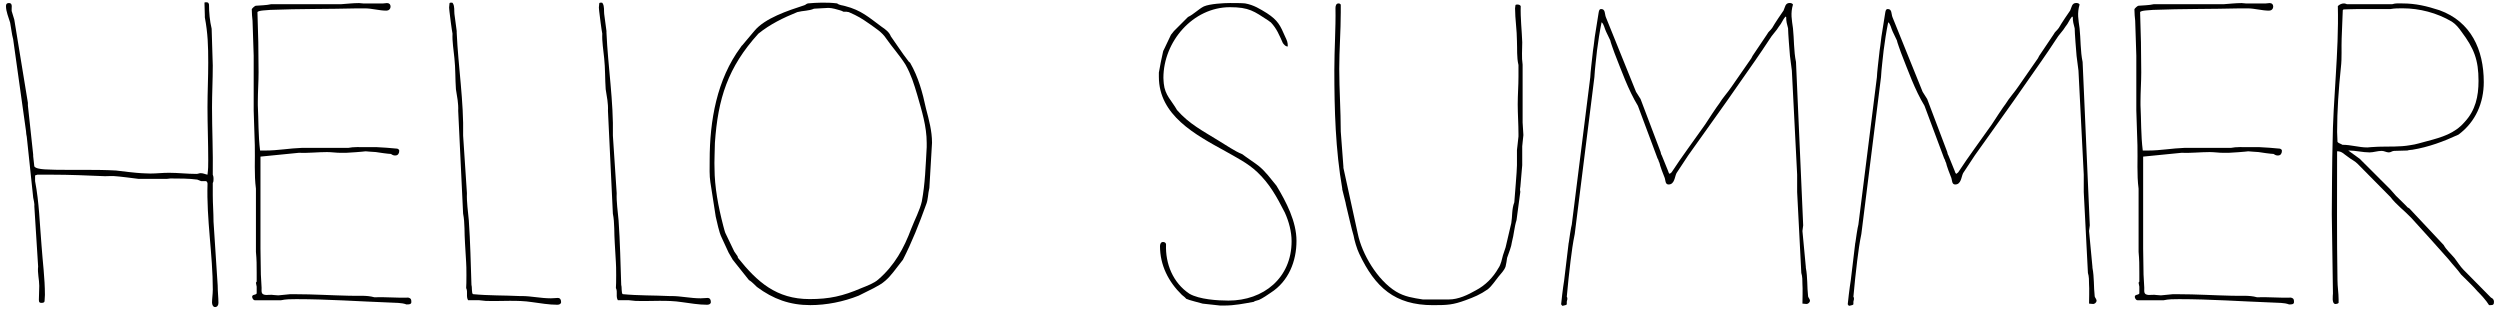 <?xml version="1.0" encoding="UTF-8"?>
<svg id="Layer_1" xmlns="http://www.w3.org/2000/svg" version="1.1" viewBox="0 0 1266.34 156.67">
  <!-- Generator: Adobe Illustrator 29.6.1, SVG Export Plug-In . SVG Version: 2.1.1 Build 9)  -->
  <path d="M107.8,146.9c0-18-3.26-35.82-2.68-53.82,0-.38-.19-1.15-.77-1.34h-2.49c-.19,0-1.72-.77-1.92-.77-4.21-.57-9.19-.57-13.6-.57-.38,0-1.53.19-1.72.19h-14.56c-1.34-.19-10.53-1.34-11.68-1.34-.57-.19-4.6,0-5.17,0-9-.38-18-.77-27.01-.77h-7.28l-1.15.38v2.87c2.11,11.11,2.3,21.26,3.26,32.56.57,8.24,1.72,16.66,1.72,25.09,0,.38-.19,2.68-.19,3.26-.19.57-.58.77-1.53.77s-1.34-.19-1.34-1.53c0-2.3.19-4.6.19-7.09,0-3.26-.96-6.51-.57-9.77l-1.92-30.45c.19-1.15-.38-3.45-.57-4.41l-3.26-30.84c-.19-.96-.38-1.92-.38-2.87L6.67,19.92c-.77-2.87-.96-5.55-1.53-8.43-.77-2.68-2.11-5.55-2.11-8.43,0-.96.38-1.53,1.53-1.53,2.11,0,1.15,2.68,1.34,4.02l1.34,4.4,6.89,42.14v1.34l2.68,24.9v.77c0,.77.57,4.41.57,5.17,1.15,1.92,8.81,1.53,10.73,1.72,10.15.19,20.49-.19,30.64.38,1.15.19,11.3,1.34,12.64,1.34.19,0,3.45.19,4.79.19,3.06,0,6.13-.38,9.38-.38,4.79,0,9.19.57,13.98.57.77,0,1.34-.38,2.11-.38,1.34,0,2.3.58,3.45.77.38-3.06.38-4.41.38-7.28,0-9-.38-17.81-.38-26.81,0-7.66.38-15.13.38-22.6,0-8.43-.19-14.94-1.72-22.98v-.96l-.19-6.51c0-.19.77-.19.96-.19.96,0,1.15.38,1.34,1.15,0,4.02.38,8.24,1.34,12.26,0,2.87.57,15.9.57,18.58v.19c0,7.09-.38,13.98-.38,21.07,0,11.3.57,22.79.38,34.09.38.96.38,1.53.38,2.11,0,.96,0,1.34-.38,2.11v6.13c0,4.4.38,9,.38,13.41l2.11,32.37c0,3.26.38,5.94.38,8.81,0,1.15-.57,2.11-1.72,2.11-.96,0-1.53-1.15-1.53-2.3,0-1.92.38-4.21.38-6.32Z"/>
  <path d="M142.28,152.08h-13.22c-.77,0-1.34-1.15-1.34-1.72,0-1.34,1.72-.77,2.3-1.72v-3.45c0-.19-.38-1.72-.38-1.92,0,0,.19-.57.38-.57v-4.6c0-4.02,0-6.32-.38-10.53v-31.98c-.96-7.28-.38-14.75-.57-22.03,0-1.72-.57-15.71-.57-17.62v-27.77c0-1.92-.58-15.9-.58-17.62-.19-1.53-.38-4.02-.38-5.55v-.38c.19-.38,1.53-1.72,2.11-1.72,1.92-.19,5.36-.19,7.66-.77h35.43c2.87-.19,6.13-.57,9-.57h.19c.38,0,1.72.19,2.11.19h9.96c.19,0,1.72-.19,1.92-.19h.19c1.15,0,1.72.77,1.72,1.72,0,1.34-.96,2.11-2.11,2.11-3.64,0-7.28-1.15-10.92-1.15h-3.64c-14.75.38-29.5.19-44.24.77-1.34.19-6.13.19-6.51,1.15.38,10.15.57,20.3.57,30.45,0,4.79-.38,9.96-.38,14.94v1.72c.38,7.47.19,15.32,1.15,22.98h2.68c6.32,0,12.26-1.15,18.39-1.34h23.56c2.68-.57,6.32-.38,8.81-.38h5.55c1.53,0,8.81.57,10.53.77.77.38.96.57.96,1.15,0,1.15-.58,2.3-1.92,2.3-.77,0-1.15,0-2.3-.77-1.15,0-6.7-.77-7.66-.96-1.15,0-4.79-.38-5.17-.38-.96.19-9,.77-9.96.77h-2.68c-2.3,0-4.6-.38-6.89-.38-4.6,0-9.58.57-14.37.38l-19.34,1.92v46.54c0,1.15.19,11.49.19,12.64v.38c0,.77.38,6.32.38,6.89,0,2.11-.38,3.45,2.3,3.64.19,0,3.26-.19,3.64,0,.19,0,2.3.19,2.49.19.57,0,5.55-.58,5.94-.58h2.87c9,0,18,.58,27.01.77,4.21.19,8.81-.38,12.83.77,5.94-.19,11.49.38,17.24.19,1.53.38,1.53,1.15,1.53,2.3s-1.34,1.15-2.3,1.15h-.19c-2.49-.96-5.55-.77-8.43-.96-15.51-.57-31.6-1.72-47.31-1.72-2.68,0-5.36,0-7.85.57Z"/>
  <path d="M236.12,145.95c.19-1.92.19-11.11,0-13.02,0-.96-.58-8.81-.58-9.77-.38-4.98,0-10.15-.96-14.94l-2.49-52.1c.19-3.64-.57-7.28-1.15-10.92-.38-5.17-.19-10.53-.77-15.71-.38-4.21-1.15-8.24-.96-12.45-.38-1.72-1.34-9.38-1.53-11.11,0-.19-.19-1.53-.19-2.11,0-.38.19-1.72.19-2.11s.77-.38.96-.38c.38,0,.57,0,.77.38.96,1.53.58,3.83.77,5.36l1.15,8.62v.77c.77,17.43,3.64,34.86,3.26,52.29l1.92,29.11c-.19,4.41.57,9.19.96,13.79.77,10.92.96,21.83,1.34,32.75.38.96,0,4.21.77,4.6,7.85.77,15.9.58,23.56.96h1.15c4.79,0,9.58,1.15,14.75,1.15,1.15,0,2.49-.19,3.45-.19,1.34,0,1.72.96,1.72,2.11,0,.96-.96,1.34-1.92,1.34-4.21,0-8.62-.77-12.83-1.34-7.47-1.15-15.32-.38-23.17-.58-.38,0-3.26-.38-3.64-.38h-5.55c-1.15-1.92,0-4.21-.96-6.13Z"/>
  <path d="M311.97,145.95c.19-1.92.19-11.11,0-13.02,0-.96-.57-8.81-.57-9.77-.38-4.98,0-10.15-.96-14.94l-2.49-52.1c.19-3.64-.57-7.28-1.15-10.92-.38-5.17-.19-10.53-.77-15.71-.38-4.21-1.15-8.24-.96-12.45-.38-1.72-1.34-9.38-1.53-11.11,0-.19-.19-1.53-.19-2.11,0-.38.19-1.72.19-2.11s.77-.38.96-.38c.38,0,.58,0,.77.38.96,1.53.57,3.83.77,5.36l1.15,8.62v.77c.77,17.43,3.64,34.86,3.26,52.29l1.92,29.11c-.19,4.41.58,9.19.96,13.79.77,10.92.96,21.83,1.34,32.75.38.96,0,4.21.77,4.6,7.85.77,15.9.58,23.56.96h1.15c4.79,0,9.58,1.15,14.75,1.15,1.15,0,2.49-.19,3.45-.19,1.34,0,1.72.96,1.72,2.11,0,.96-.96,1.34-1.92,1.34-4.21,0-8.62-.77-12.83-1.34-7.47-1.15-15.32-.38-23.17-.58-.38,0-3.26-.38-3.64-.38h-5.55c-1.15-1.92,0-4.21-.96-6.13Z"/>
  <path d="M359.85,92.51c-.58-3.83-.38-7.47-.38-11.3,0-20.11,3.64-40.99,15.71-57.27.19-.19.57-.96.77-.96l6.13-7.28c5.36-6.51,17.05-10.34,25.28-13.02.77-.19.96-.77,1.92-.96,2.3-.19,4.6-.38,6.9-.38,3.06,0,4.6,0,7.85.38,1.15.96,2.87.96,4.02,1.34,8.24,2.11,12.07,5.75,18.58,10.53,1.72,1.15,3.83,2.68,4.6,4.79,2.49,3.45,5.94,8.81,8.81,12.45,0,.19.77.77.96.96,4.21,7.28,6.32,15.13,8.04,23.17,1.53,5.75,3.06,11.49,3.06,17.24v.19l-1.34,22.79c-.77,3.06-.57,5.94-1.72,8.62-3.45,9.58-7.09,18.77-11.68,27.77l-1.34,1.72c-2.3,2.87-4.6,6.32-7.47,8.81-1.92,1.72-3.83,2.68-5.94,3.83l-7.66,3.83c-7.66,3.06-16.28,4.79-24.52,4.79-10.34,0-18.77-3.06-27.01-9.19-.19-.19-2.68-2.68-3.64-3.26-.19,0-.38-.19-.38-.19l-8.24-10.34-2.11-3.64-3.45-7.47c-1.53-3.06-2.3-7.85-3.06-10.73l-2.68-17.24ZM410.04,151.5c10.15,0,16.85-1.53,26.24-5.55,2.87-1.15,6.51-2.49,8.62-4.4,8.24-7.09,13.02-15.9,16.66-25.67,1.72-4.41,4.41-9.58,5.36-13.79,1.72-9.19,1.92-17.81,2.49-27.58v-2.11c0-8.43-2.49-16.28-4.79-24.32-1.72-5.75-3.06-10.15-5.94-15.32-2.87-4.6-6.7-8.81-9.77-13.22-2.11-3.26-5.36-5.17-8.24-7.28-4.41-3.06-5.94-4.02-10.73-6.13-.38,0-.96-.19-1.15-.19h-1.53c-.19-.19-1.72-.77-1.92-.77-1.15-.38-4.02-1.15-5.36-1.15h-.77c-1.15,0-5.94.38-6.9.38-2.49,1.15-5.55.96-8.43,1.72-7.09,2.87-13.79,6.13-19.73,10.92-15.51,17.05-20.49,32.94-22.03,55.35,0,1.92-.38,10.73-.19,12.83,0,9.38,1.92,19.54,4.41,29.11.19.77.96,3.64,1.15,3.83l4.41,9.19,1.72,2.49c0,.19.19.57.19.77,9.77,12.26,19.54,20.88,36.2,20.88Z"/>
  <path d="M600.8,151.31c0-.19-1.53-1.53-2.11-1.92-6.89-6.7-11.11-15.13-11.11-24.71,0-.96.38-2.11,1.53-2.11.77,0,1.53.38,1.53,1.34-.38,9.58,3.45,19.34,11.88,24.9,4.98,2.87,14.36,3.45,19.73,3.45,17.81,0,31.99-11.49,31.99-30.07,0-4.79-1.34-9.96-3.45-14.56-4.02-7.85-7.66-14.56-13.98-20.49-4.6-4.41-10.73-7.47-16.09-10.53-15.32-8.43-33.71-18.2-33.71-37.73v-2.11c.19-1.53,1.72-9,2.11-10.53,0-.19.19-.77.38-.96l3.64-7.66,1.53-1.92,7.09-7.09c2.87-1.34,5.36-4.02,8.04-5.36,3.06-1.34,10.15-1.72,13.22-1.72,2.11,0,5.94,0,7.66.19,4.41.77,7.66,2.87,11.11,4.98,5.55,3.64,6.7,6.13,9.19,11.87.96,2.11,1.34,2.68,1.34,4.98-1.15,0-1.72-.77-2.49-1.72-1.92-4.21-3.06-7.28-6.13-10.53-.19,0-.96-.77-1.34-.96-7.09-4.6-9.58-6.7-19.34-6.7-18.77,0-33.71,17.43-33.71,35.82,0,.77.19,2.87.19,2.87.57,5.94,4.02,8.62,6.7,13.41,6.13,7.09,13.41,10.73,21.07,15.51,4.21,2.49,7.85,5.17,12.07,6.9,1.15.96,6.89,4.79,8.04,5.75,3.64,2.87,6.32,6.7,9.19,10.15,4.98,8.24,10.15,18.2,10.15,27.96,0,10.34-4.02,20.49-13.02,26.24-1.34.96-4.21,2.87-5.94,3.64-.19,0-1.72.57-1.92.57s-.57.19-.57.38c-5.17.96-9.96,1.92-15.13,1.92h-2.11l-8.81-.96c-1.92-.58-6.9-1.72-8.43-2.49Z"/>
  <path d="M681.63,102.85c-.57-2.11-1.72-6.7-1.72-6.89v-.38c-3.45-19.73-4.02-40.03-4.02-60.14,0-10.53.77-21.07.58-31.41,0-1.15.38-2.3,1.53-2.3.57,0,.77.19,1.15.57v4.02c0,9.39-.77,18.96-.77,28.54,0,10.53.77,21.26.77,31.79l1.34,17.81v.57l7.28,33.33c2.11,10.34,9.96,23.56,19.34,29.3,4.4,2.68,8.81,3.26,13.6,4.02h13.22c4.79,0,9.58-2.3,13.6-4.6,4.79-2.49,8.81-6.51,11.49-11.3,1.34-1.92,1.72-4.41,2.3-6.51l1.34-4.02,2.87-12.26c.57-3.26.19-7.09,1.53-10.53.19-2.87,1.34-15.9,1.34-18.77v-7.66c0-.57.77-6.13.77-6.9v-1.34c0-4.98-.38-9.96-.38-14.94s.38-9.38.38-13.98v-5.94c-.96-4.02-.57-8.04-.77-12.07,0-5.55-.96-11.3-.96-16.66,0-.38.19-1.34.19-1.53,0-.38.77-.38.96-.38.77,0,1.34.19,1.72.77-.19,6.32.57,12.26.77,18.39,0,4.02-.38,7.47.19,11.3v29.3c0,.57.38,5.55.38,6.13v.38c0,.38-.58,4.98-.58,5.55v9.58c0,1.15-.96,9.96-.96,11.11-.19.38-.19,1.92,0,2.3l-1.92,14.37c-1.15,3.64-1.34,7.47-2.3,10.92-.38,2.87-1.53,5.36-2.49,8.24,0,.38-.57,3.83-.77,4.41-.77,2.11-2.3,3.45-3.64,5.17-1.72,2.11-3.26,4.6-5.36,6.32-3.83,2.68-7.09,4.02-11.3,5.55-6.32,2.3-9,2.49-16.47,2.49-19.34,0-29.3-9-37.35-26.05-1.15-2.3-2.49-6.9-2.87-9.19-.77-2.3-3.26-13.22-3.83-15.51,0-.19-.19-.77-.19-.96Z"/>
  <path d="M794.63,122.96c.19-1.53,1.15-8.04,1.53-9.19l9.38-74.7c0-1.72.96-9.77,1.15-11.49,0-.19.38-3.45.57-4.41.19-1.15.57-4.4.57-4.6l1.92-12.07c.19-1.15.38-1.92,1.34-1.92,2.11,0,1.72,2.49,2.3,4.02l15.32,37.92,2.3,3.64,10.15,26.81c0,.38.38,1.53.58,1.72l3.26,8.04s.19.77.38.96l.38.38.96-.77c5.36-8.24,11.3-16.09,17.05-24.32.57-.96,6.13-9.38,7.09-10.53,1.72-2.87,4.41-5.75,6.32-8.62l9.96-14.36c0-.19.58-.96.58-1.15l7.47-11.11c.38-.96,1.72-1.92,2.49-3.06,1.15-2.11,5.17-8.04,5.75-8.81.77-1.53.77-3.83,3.06-3.83.77,0,1.34.19,1.72.77-1.34,4.6-.58,7.66,0,12.07.57,5.17.38,11.68,1.53,17.05l3.64,82.74-.38,2.87,1.72,18.2v.38c.96,4.98.58,9.58,1.15,14.56.19.77.96,1.34.96,2.3-.19.96-1.15,1.53-1.72,1.53-.77,0-1.53-.19-2.11-.19,0-.19.19-8.62,0-9.77,0-1.92,0-4.02-.57-5.75l-2.11-40.99v-8.81l-2.68-52.67-.96-7.47c-.19-1.92-.96-11.87-.96-13.98-.57-2.11-.96-3.45-.96-5.75l-.38-.19c-1.34,1.53-1.92,3.45-3.26,4.98-1.34,2.3-3.45,4.21-4.79,6.51-4.98,7.66-9.77,14.36-15.13,22.03-8.43,12.26-17.43,24.52-26.05,36.77l-5.94,9c-.96,1.92-.96,5.75-4.02,5.75-1.72,0-1.53-2.11-1.92-3.26-.38-.77-2.68-6.89-2.68-7.66-.19-.19-.58-1.34-.58-1.53-.19-.19-.77-1.53-.77-1.72l-9.58-25.67c-4.98-8.24-8.24-17.62-11.88-26.81-.19-.57-2.11-5.75-2.11-6.32l-2.11-4.41c-.77-1.53-1.15-4.02-2.3-4.79-.96,4.6-1.72,9.77-2.3,14.17-.38,3.83-1.15,9.58-1.34,13.6l-9.96,79.48c-.96,4.6-1.53,9-2.11,13.6-.77,6.89-1.34,11.3-1.92,18.19.57.77.19,1.72,0,2.49v1.34c-.19.19-.38.38-.57.38-.38.19-1.72.38-1.72.38l-.58-.77c0-.38.96-8.81,1.53-12.07l2.3-19.15Z"/>
  <path d="M939.81,122.96c.19-1.53,1.15-8.04,1.53-9.19l9.38-74.7c0-1.72.96-9.77,1.15-11.49,0-.19.38-3.45.57-4.41.19-1.15.57-4.4.57-4.6l1.92-12.07c.19-1.15.38-1.92,1.34-1.92,2.11,0,1.72,2.49,2.3,4.02l15.32,37.92,2.3,3.64,10.15,26.81c0,.38.38,1.53.58,1.72l3.26,8.04s.19.77.38.96l.38.38.96-.77c5.36-8.24,11.3-16.09,17.05-24.32.57-.96,6.13-9.38,7.09-10.53,1.72-2.87,4.41-5.75,6.32-8.62l9.96-14.36c0-.19.58-.96.58-1.15l7.47-11.11c.38-.96,1.72-1.92,2.49-3.06,1.15-2.11,5.17-8.04,5.75-8.81.77-1.53.77-3.83,3.06-3.83.77,0,1.34.19,1.72.77-1.34,4.6-.58,7.66,0,12.07.57,5.17.38,11.68,1.53,17.05l3.64,82.74-.38,2.87,1.72,18.2v.38c.96,4.98.58,9.58,1.15,14.56.19.77.96,1.34.96,2.3-.19.96-1.15,1.53-1.72,1.53-.77,0-1.53-.19-2.11-.19,0-.19.19-8.62,0-9.77,0-1.92,0-4.02-.57-5.75l-2.11-40.99v-8.81l-2.68-52.67-.96-7.47c-.19-1.92-.96-11.87-.96-13.98-.57-2.11-.96-3.45-.96-5.75l-.38-.19c-1.34,1.53-1.92,3.45-3.26,4.98-1.34,2.3-3.45,4.21-4.79,6.51-4.98,7.66-9.77,14.36-15.13,22.03-8.43,12.26-17.43,24.52-26.05,36.77l-5.94,9c-.96,1.92-.96,5.75-4.02,5.75-1.72,0-1.53-2.11-1.92-3.26-.38-.77-2.68-6.89-2.68-7.66-.19-.19-.58-1.34-.58-1.53-.19-.19-.77-1.53-.77-1.72l-9.58-25.67c-4.98-8.24-8.24-17.62-11.88-26.81-.19-.57-2.11-5.75-2.11-6.32l-2.11-4.41c-.77-1.53-1.15-4.02-2.3-4.79-.96,4.6-1.72,9.77-2.3,14.17-.38,3.83-1.15,9.58-1.34,13.6l-9.96,79.48c-.96,4.6-1.53,9-2.11,13.6-.77,6.89-1.34,11.3-1.92,18.19.57.77.19,1.72,0,2.49v1.34c-.19.19-.38.38-.57.38-.38.19-1.72.38-1.72.38l-.58-.77c0-.38.96-8.81,1.53-12.07l2.3-19.15Z"/>
  <path d="M1095.91,152.08h-13.22c-.77,0-1.34-1.15-1.34-1.72,0-1.34,1.72-.77,2.3-1.72v-3.45c0-.19-.38-1.72-.38-1.92,0,0,.19-.57.38-.57v-4.6c0-4.02,0-6.32-.38-10.53v-31.98c-.96-7.28-.38-14.75-.58-22.03,0-1.72-.57-15.71-.57-17.62v-27.77c0-1.92-.57-15.9-.57-17.62-.19-1.53-.38-4.02-.38-5.55v-.38c.19-.38,1.53-1.72,2.11-1.72,1.92-.19,5.36-.19,7.66-.77h35.43c2.87-.19,6.13-.57,9-.57h.19c.38,0,1.72.19,2.11.19h9.96c.19,0,1.72-.19,1.92-.19h.19c1.15,0,1.72.77,1.72,1.72,0,1.34-.96,2.11-2.11,2.11-3.64,0-7.28-1.15-10.92-1.15h-3.64c-14.75.38-29.5.19-44.24.77-1.34.19-6.13.19-6.51,1.15.38,10.15.58,20.3.58,30.45,0,4.79-.38,9.96-.38,14.94v1.72c.38,7.47.19,15.32,1.15,22.98h2.68c6.32,0,12.26-1.15,18.39-1.34h23.56c2.68-.57,6.32-.38,8.81-.38h5.55c1.53,0,8.81.57,10.53.77.77.38.96.57.96,1.15,0,1.15-.57,2.3-1.92,2.3-.77,0-1.15,0-2.3-.77-1.15,0-6.7-.77-7.66-.96-1.15,0-4.79-.38-5.17-.38-.96.19-9,.77-9.96.77h-2.68c-2.3,0-4.6-.38-6.9-.38-4.6,0-9.58.57-14.36.38l-19.34,1.92v46.54c0,1.15.19,11.49.19,12.64v.38c0,.77.38,6.32.38,6.89,0,2.11-.38,3.45,2.3,3.64.19,0,3.26-.19,3.64,0,.19,0,2.3.19,2.49.19.57,0,5.55-.58,5.94-.58h2.87c9,0,18,.58,27,.77,4.21.19,8.81-.38,12.83.77,5.94-.19,11.49.38,17.24.19,1.53.38,1.53,1.15,1.53,2.3s-1.34,1.15-2.3,1.15h-.19c-2.49-.96-5.55-.77-8.43-.96-15.51-.57-31.6-1.72-47.31-1.72-2.68,0-5.36,0-7.85.57Z"/>
  <path d="M1240.32,131.39c-6.32-7.09-12.45-13.98-18.96-21.07-3.45-3.64-7.47-6.51-10.53-10.53l-16.66-16.85c-1.53-1.53-2.87-1.92-4.79-3.45-2.3-1.53-3.06-2.87-5.55-2.87,0,21.64-.19,43.48.19,65.31,0,3.26.57,6.51.57,9.77v1.72c-.38.38-.96.58-1.53.58-2.11,0-1.34-4.41-1.34-5.36,0-4.02-.58-36.01-.58-39.84v-.96c0-3.45.19-30.84.38-34.28.19-23.56,3.26-46.73,2.68-70.48.77-.77,1.92-1.34,3.06-1.34h.19c.19,0,.96.19,1.34.38h22.98c1.72-.57,3.45-.38,5.17-.38,6.7,0,12.26,1.34,18.77,3.45,15.9,5.75,22.41,19.92,22.41,36.39,0,10.34-4.02,20.11-12.83,26.62-7.47,3.45-15.13,6.32-23.37,7.66-.38,0-2.11.19-2.49.38-.77,0-6.13.19-6.7.19-.96,0-1.72.77-2.68.77-1.34,0-2.3-.77-3.64-.77-2.11,0-4.21.77-6.13.77-3.45,0-7.09-.96-10.53-.96h-.38c.19,0,.38.19.38.19l5.55,4.02,15.51,15.51,2.87,3.26c1.53,1.53,5.75,5.55,5.75,5.75l.96.57,17.43,18.58c1.34,2.49,3.83,4.6,5.55,6.7,1.34,1.72,2.87,4.21,4.41,5.75l13.98,14.17c.96.38,1.53,1.15,1.53,2.11,0,1.34-.38,1.72-1.72,1.72h-.77c-1.53-2.49-3.83-4.98-5.94-7.09-1.15-1.53-7.09-7.28-8.24-8.43-1.92-2.68-4.21-4.98-6.32-7.66ZM1198.95,74.7c.57,0,2.3-.19,2.3-.19.38,0,3.06-.19,3.45-.19,5.17-.19,10.73.19,16.09-.77,3.06-.38,5.75-1.34,8.81-2.11,7.28-1.92,13.79-3.83,18.77-9.58,5.55-5.94,7.09-13.02,7.09-20.88,0-10.73-2.3-16.47-8.62-24.9-1.34-1.92-2.87-3.83-4.98-5.17-7.47-4.4-16.28-6.7-24.9-6.7-2.11,0-4.02,0-6.13.38h-16.66c-2.11,0-7.09.19-7.09.19l-.38.38s-.38,10.15-.57,14.36c-.19,4.6.19,9.77-.38,14.56-1.15,10.92-1.92,21.83-1.92,32.75,0,.77.19,4.21.19,4.98.38.77,1.72.96,2.49,1.53,4.41,0,8.43,1.34,12.45,1.34Z"/>
</svg>